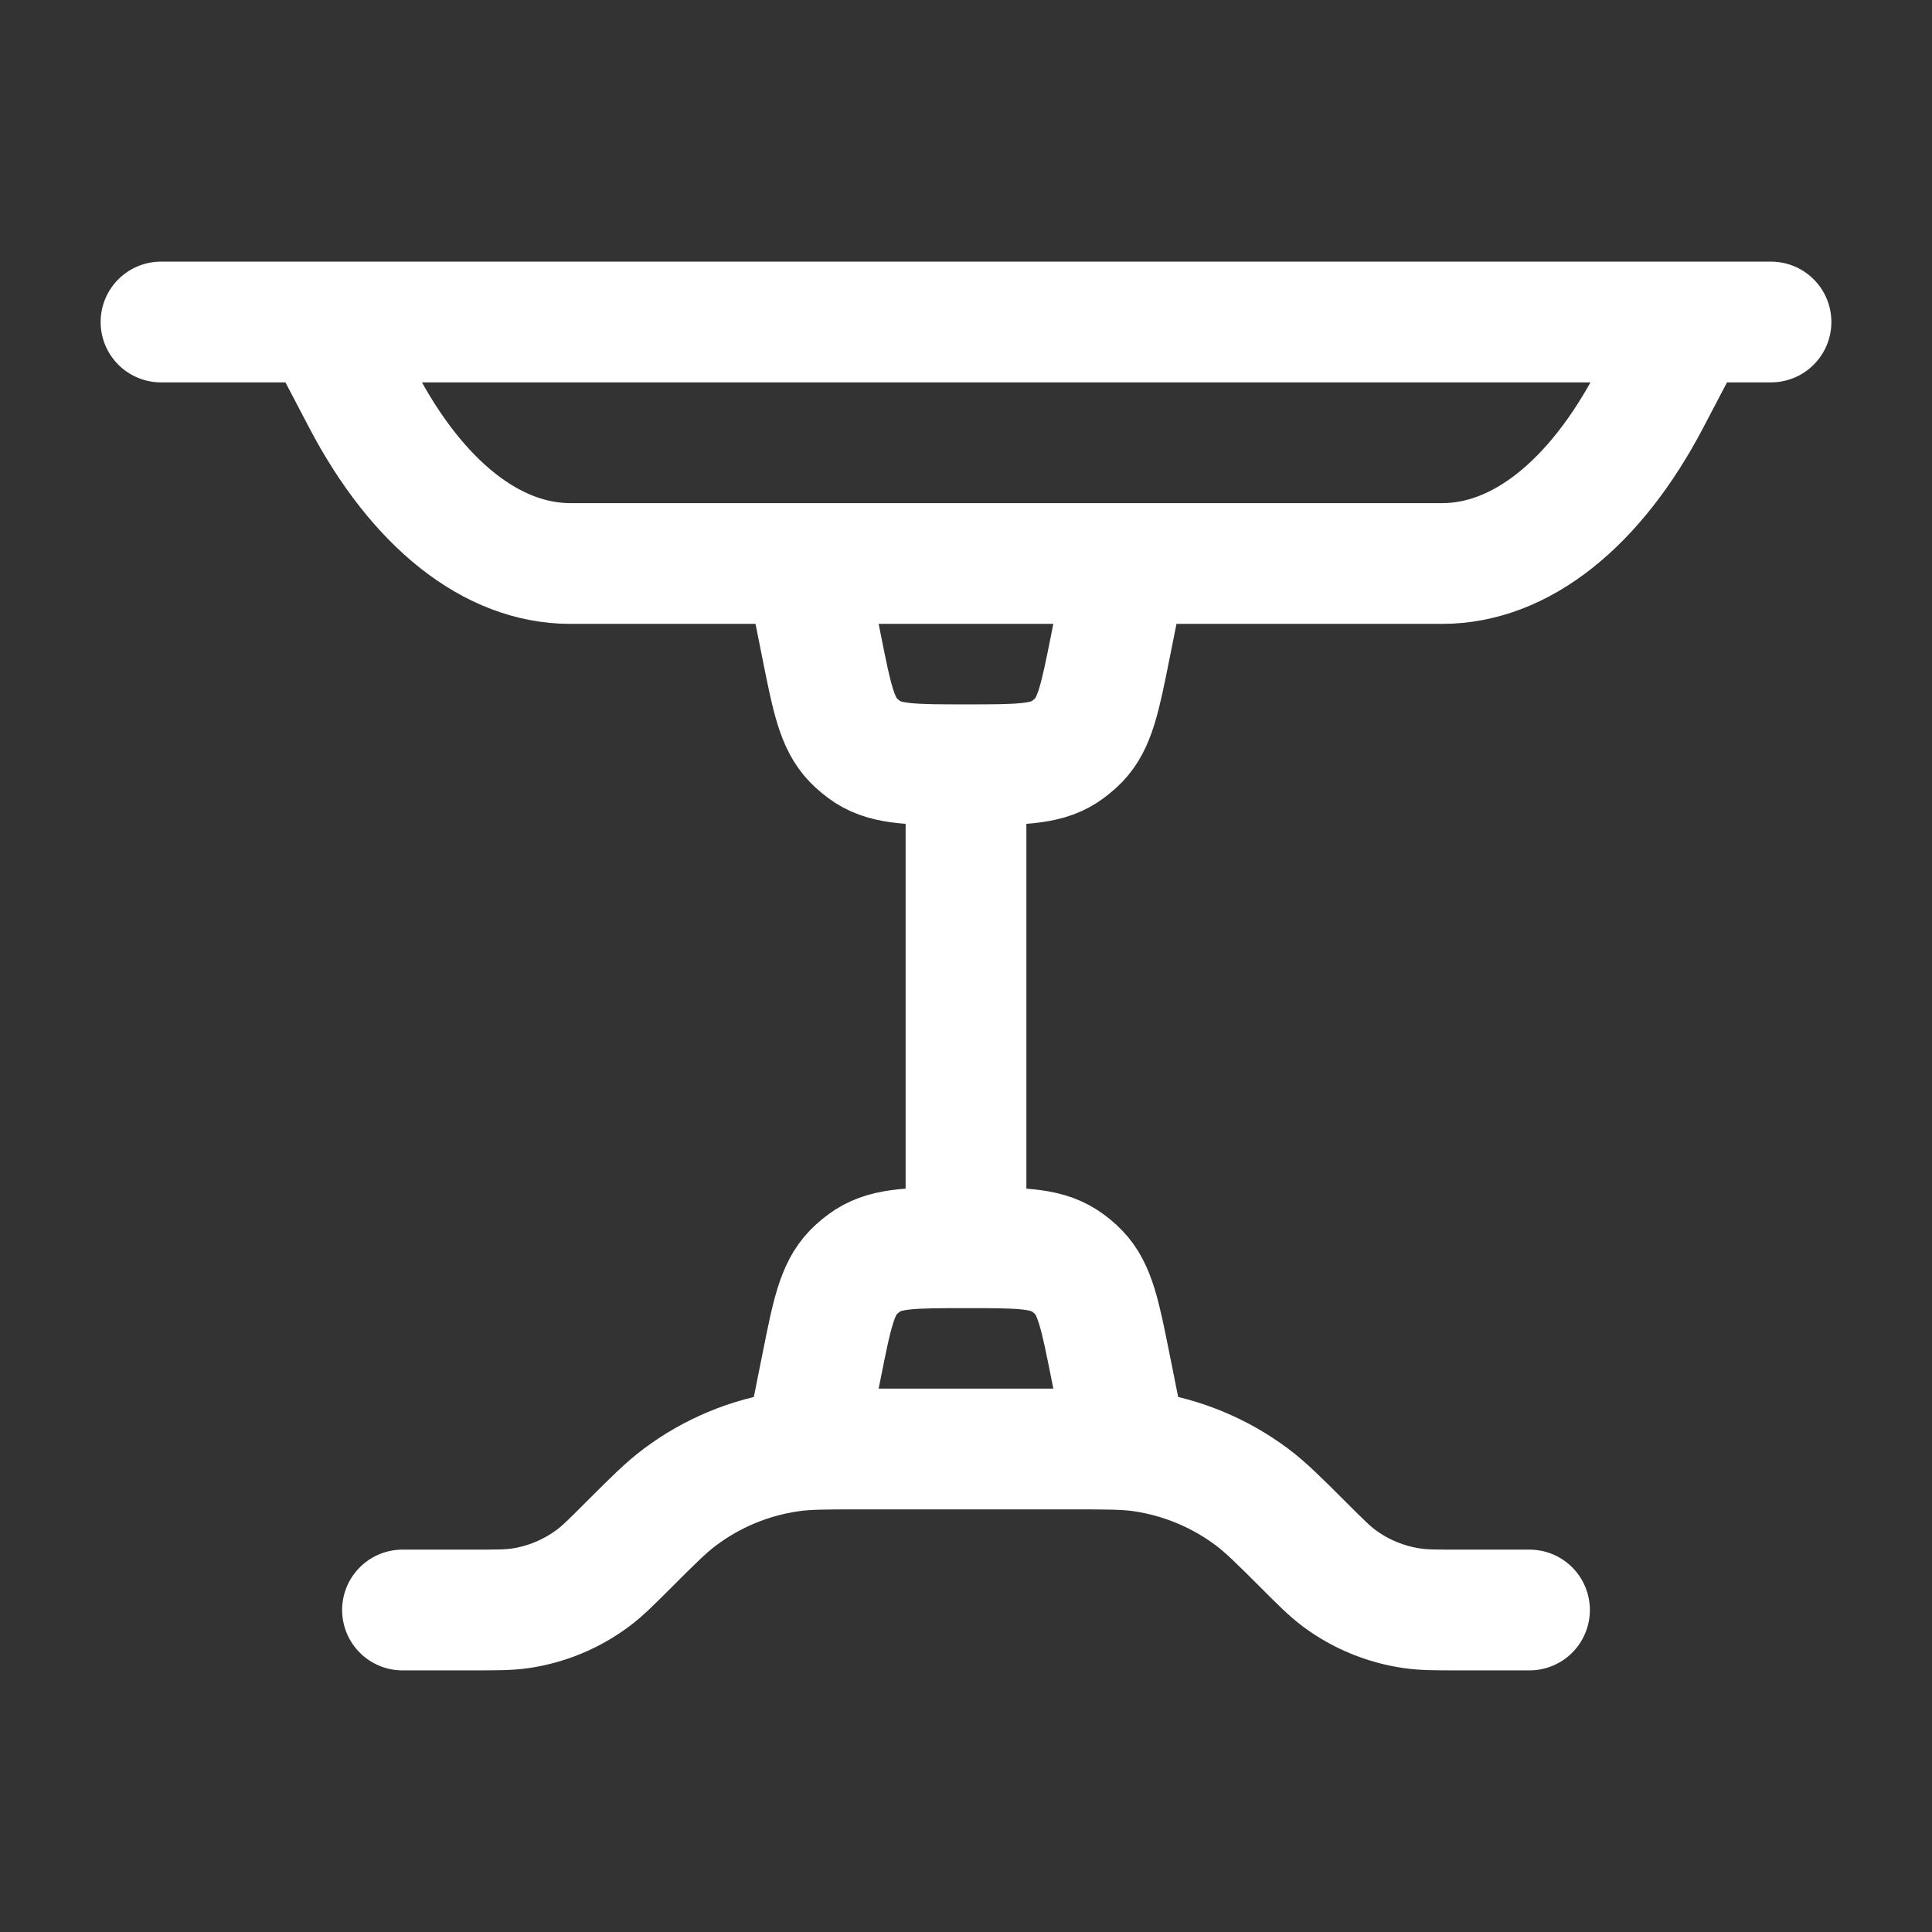 <svg width="24" height="24" viewBox="0 0 24 24" fill="none" xmlns="http://www.w3.org/2000/svg">
<rect x="0" y="0" width="24" height="24" fill="#333333" stroke="none"/>
<path d="M21 4L20.496 4.961C19.812 6.267 18.883 7 17.916 7H7.084C6.116 7 5.187 6.267 4.503 4.961L4 4M2 4H22M5 20H5.869C6.166 20 6.315 20 6.458 19.98C6.788 19.932 7.101 19.802 7.368 19.602C7.484 19.516 7.589 19.411 7.8 19.2C8.116 18.884 8.274 18.726 8.447 18.597C8.847 18.297 9.317 18.102 9.813 18.031C10.027 18 10.25 18 10.697 18H13.303C13.75 18 13.973 18 14.187 18.03C14.682 18.102 15.152 18.297 15.553 18.597C15.726 18.727 15.884 18.884 16.2 19.2C16.41 19.41 16.516 19.516 16.631 19.602C16.898 19.802 17.212 19.931 17.542 19.979C17.685 20 17.833 20 18.132 20H19M10 18L10.206 16.97C10.333 16.335 10.396 16.017 10.6 15.806C10.655 15.75 10.715 15.701 10.78 15.658C11.027 15.5 11.351 15.5 12 15.5M12 15.5C12.649 15.5 12.973 15.5 13.22 15.658C13.285 15.7 13.345 15.749 13.4 15.806C13.603 16.016 13.667 16.335 13.794 16.971L14 18M12 15.5V9.5M10 7L10.206 8.03C10.333 8.665 10.396 8.983 10.6 9.194C10.655 9.25 10.715 9.299 10.78 9.342C11.027 9.5 11.351 9.5 12 9.5M12 9.5C12.649 9.5 12.973 9.5 13.22 9.342C13.285 9.299 13.345 9.25 13.4 9.194C13.603 8.984 13.667 8.665 13.794 8.029L14 7" stroke="white" stroke-width="1.5" stroke-linecap="round" stroke-linejoin="round"/>
</svg>
